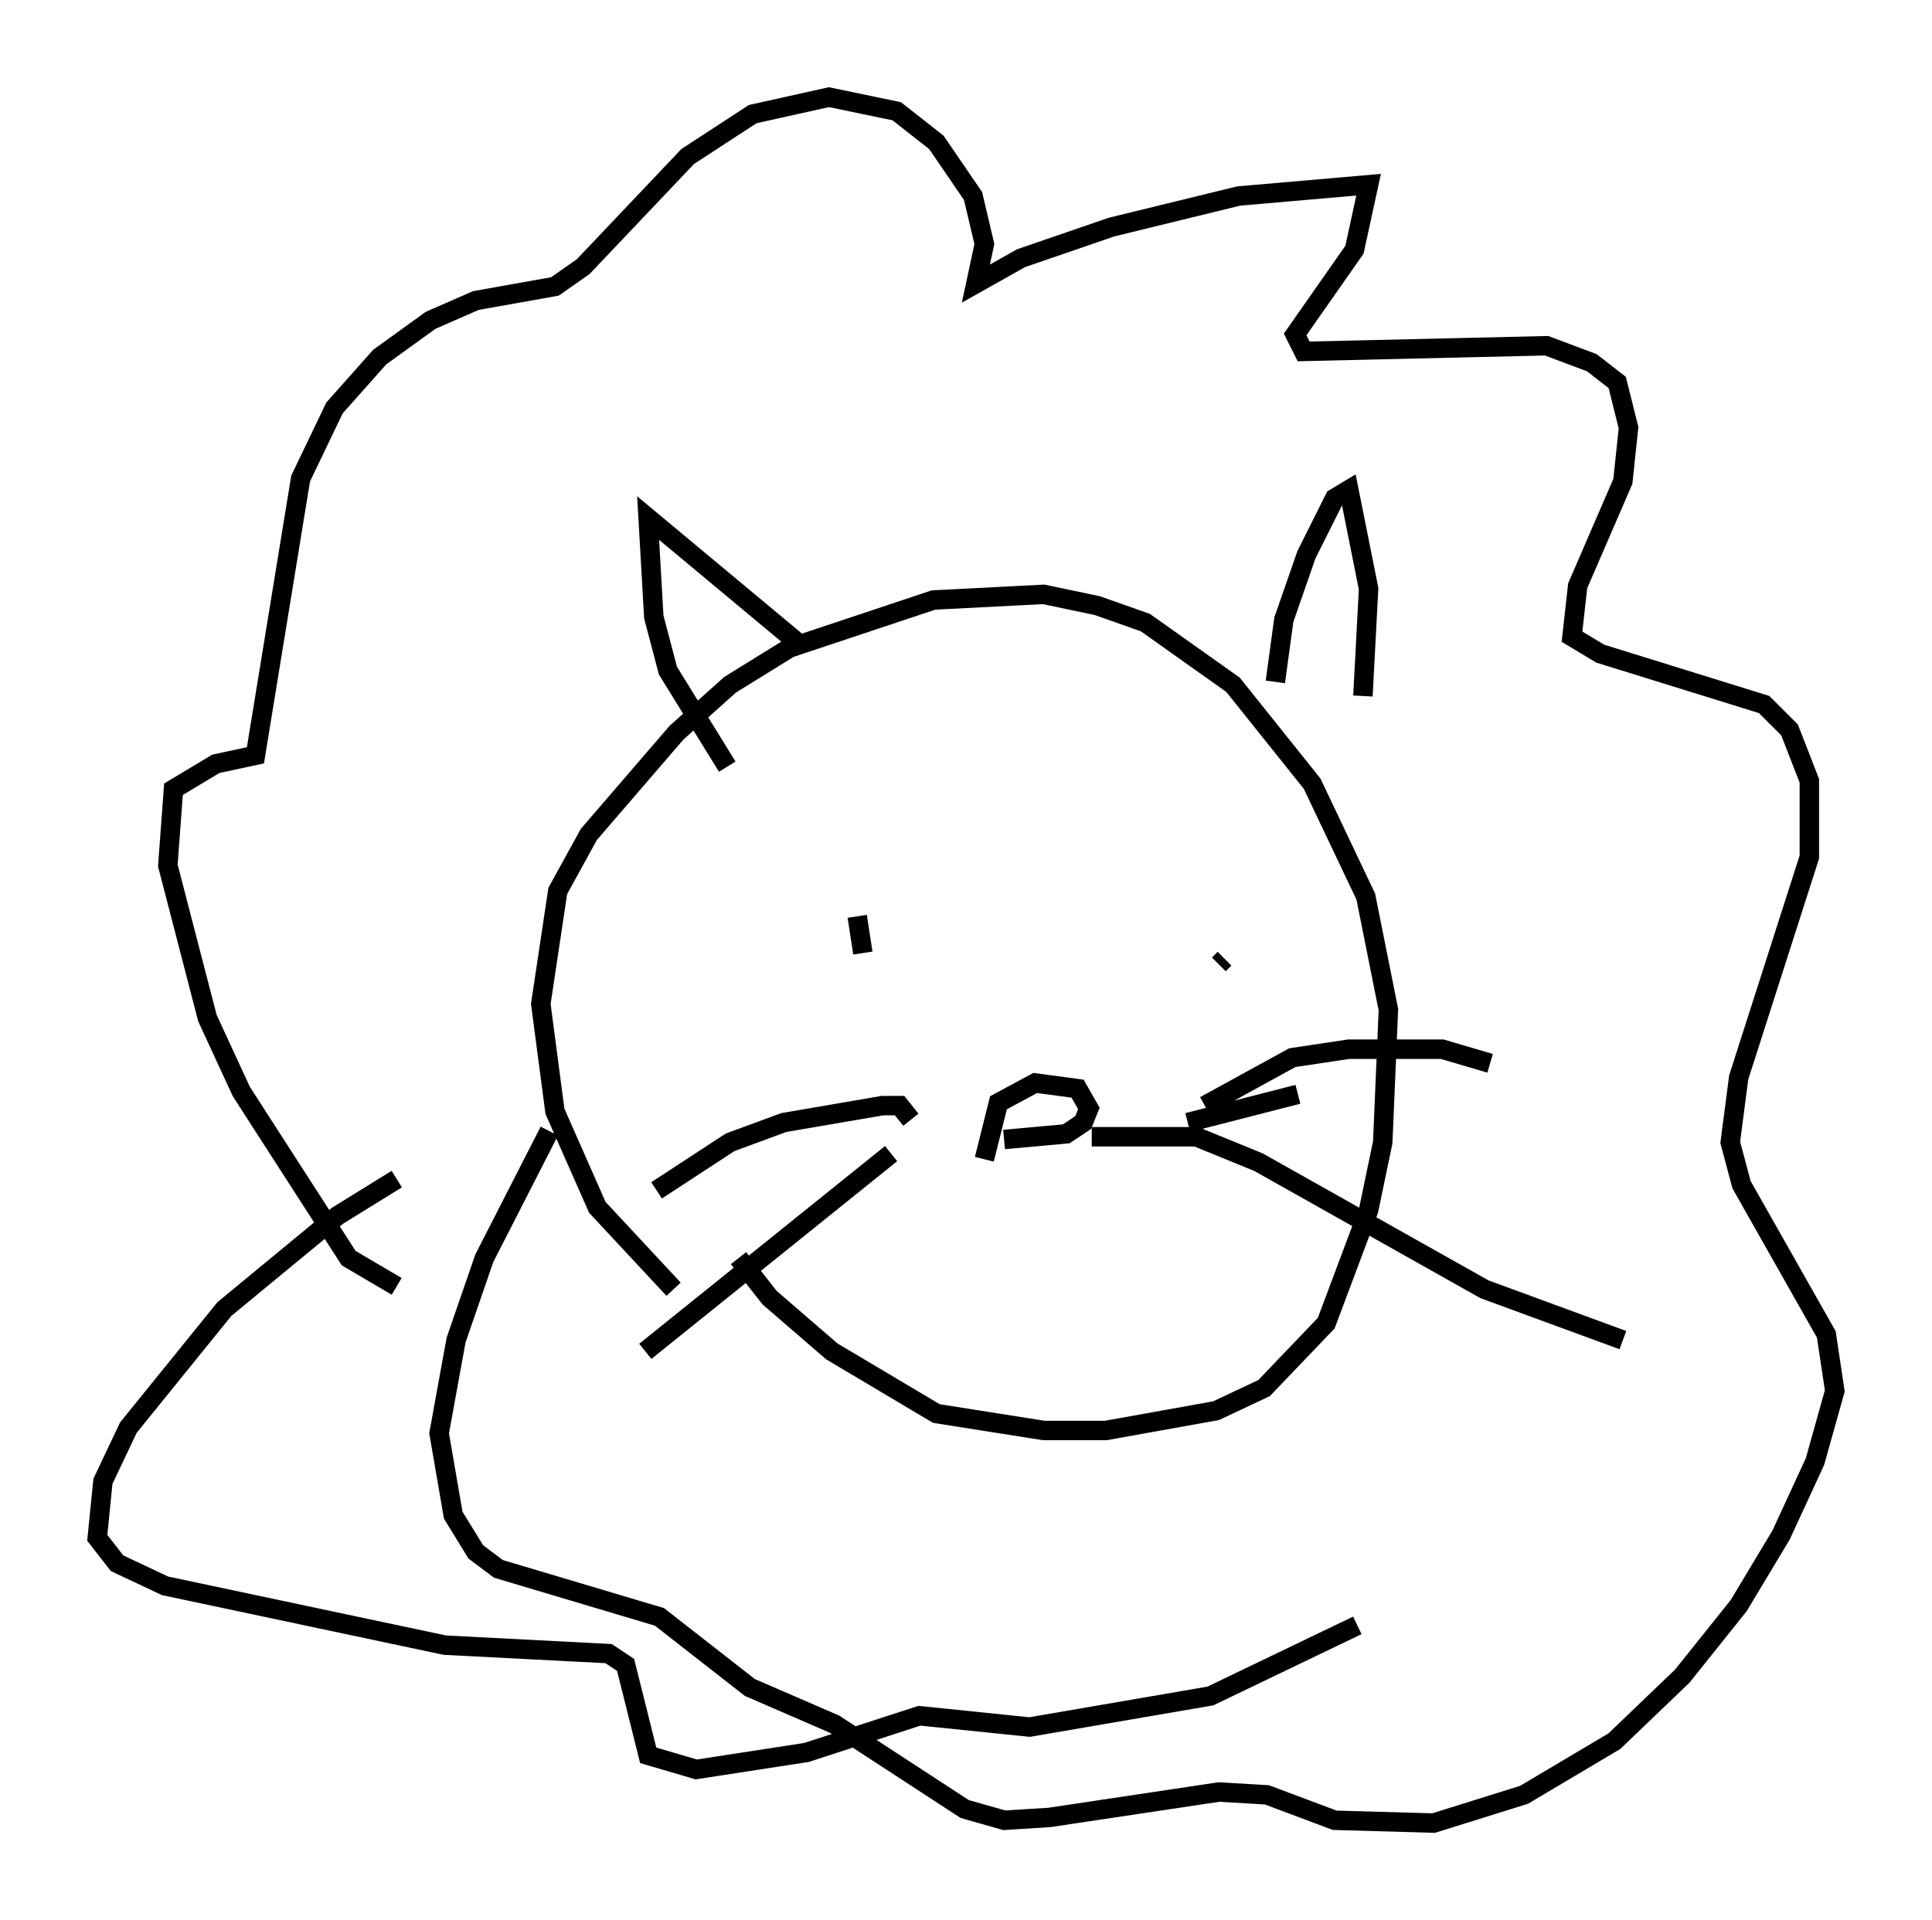 <?xml version="1.0" encoding="utf-8" ?>
<svg baseProfile="full" height="98.748" version="1.1" width="99.329" xmlns="http://www.w3.org/2000/svg" xmlns:ev="http://www.w3.org/2001/xml-events" xmlns:xlink="http://www.w3.org/1999/xlink"><defs /><rect fill="white" height="98.748" width="99.329" x="0" y="0" /><path d="M38.989, 68.62 m-4.358, -2.324 l-3.922, -4.212 -2.179, -4.939 l-0.726, -5.52 0.872, -5.81 l1.598, -2.905 4.503, -5.229 l2.76, -2.469 3.05, -1.888 l7.408, -2.469 5.665, -0.291 l2.76, 0.581 2.469, 0.872 l4.503, 3.196 4.067, 5.084 l2.76, 5.81 1.162, 5.81 l-0.291, 6.827 -0.726, 3.486 l-2.179, 5.81 -3.196, 3.341 l-2.469, 1.162 -5.665, 1.017 l-3.196, 0.0 -5.52, -0.872 l-5.374, -3.196 -3.196, -2.76 l-1.598, -2.034 m-0.581, -25.274 l-3.05, -4.939 -0.726, -2.76 l-0.291, -5.084 7.844, 6.536 m24.402, 1.888 l0.436, -3.196 1.162, -3.341 l1.453, -2.905 0.726, -0.436 l1.017, 5.084 -0.291, 5.52 m-25.709, 13.218 l-0.291, -1.888 m18.883, 2.179 l-0.291, 0.291 m-12.056, 10.022 l0.726, -2.905 1.888, -1.017 l2.179, 0.291 0.581, 1.017 l-0.291, 0.726 -0.872, 0.581 l-3.196, 0.291 m-17.866, 2.615 l3.777, -2.469 2.76, -1.017 l5.084, -0.872 0.872, 0.0 l0.581, 0.726 m-1.017, 1.743 l-12.637, 10.168 m27.888, -11.765 l5.665, -1.453 m-46.335, 9.877 l-2.469, -1.453 -5.52, -8.57 l-1.743, -3.777 -2.034, -7.844 l0.291, -3.922 2.179, -1.307 l2.034, -0.436 2.324, -14.235 l1.743, -3.631 2.324, -2.615 l2.615, -1.888 2.324, -1.017 l4.067, -0.726 1.453, -1.017 l5.374, -5.665 3.341, -2.179 l3.922, -0.872 3.486, 0.726 l2.034, 1.598 1.888, 2.76 l0.581, 2.469 -0.436, 2.034 l2.324, -1.307 4.648, -1.598 l6.536, -1.598 6.682, -0.581 l-0.726, 3.341 -3.05, 4.358 l0.436, 0.872 12.492, -0.291 l2.324, 0.872 1.307, 1.017 l0.581, 2.324 -0.291, 2.76 l-2.324, 5.374 -0.291, 2.615 l1.453, 0.872 8.425, 2.615 l1.307, 1.307 1.017, 2.615 l0.0, 3.922 -3.631, 11.33 l-0.436, 3.341 0.581, 2.179 l4.358, 7.698 0.436, 2.905 l-1.017, 3.631 -1.743, 3.777 l-2.179, 3.631 -2.905, 3.631 l-3.486, 3.341 -4.648, 2.76 l-4.648, 1.453 -5.084, -0.145 l-3.486, -1.307 -2.469, -0.145 l-8.715, 1.307 -2.324, 0.145 l-2.034, -0.581 -6.682, -4.358 l-4.358, -1.888 -4.648, -3.631 l-8.279, -2.469 -1.162, -0.872 l-1.162, -1.888 -0.726, -4.212 l0.872, -4.793 1.453, -4.212 l3.341, -6.536 m27.888, 0.291 l5.374, 0.0 3.196, 1.307 l11.62, 6.536 7.117, 2.615 m-21.497, -12.056 l4.503, -2.469 2.905, -0.436 l4.793, 0.0 2.469, 0.726 m-56.212, 5.955 l-3.05, 1.888 -5.81, 4.793 l-4.939, 6.101 -1.307, 2.76 l-0.291, 2.905 1.017, 1.307 l2.469, 1.162 14.38, 3.05 l8.425, 0.436 0.872, 0.581 l1.162, 4.648 2.469, 0.726 l5.665, -0.872 5.81, -1.888 l5.665, 0.581 9.296, -1.598 l7.553, -3.631 " fill="none" stroke="black" stroke-width="1" /></svg>